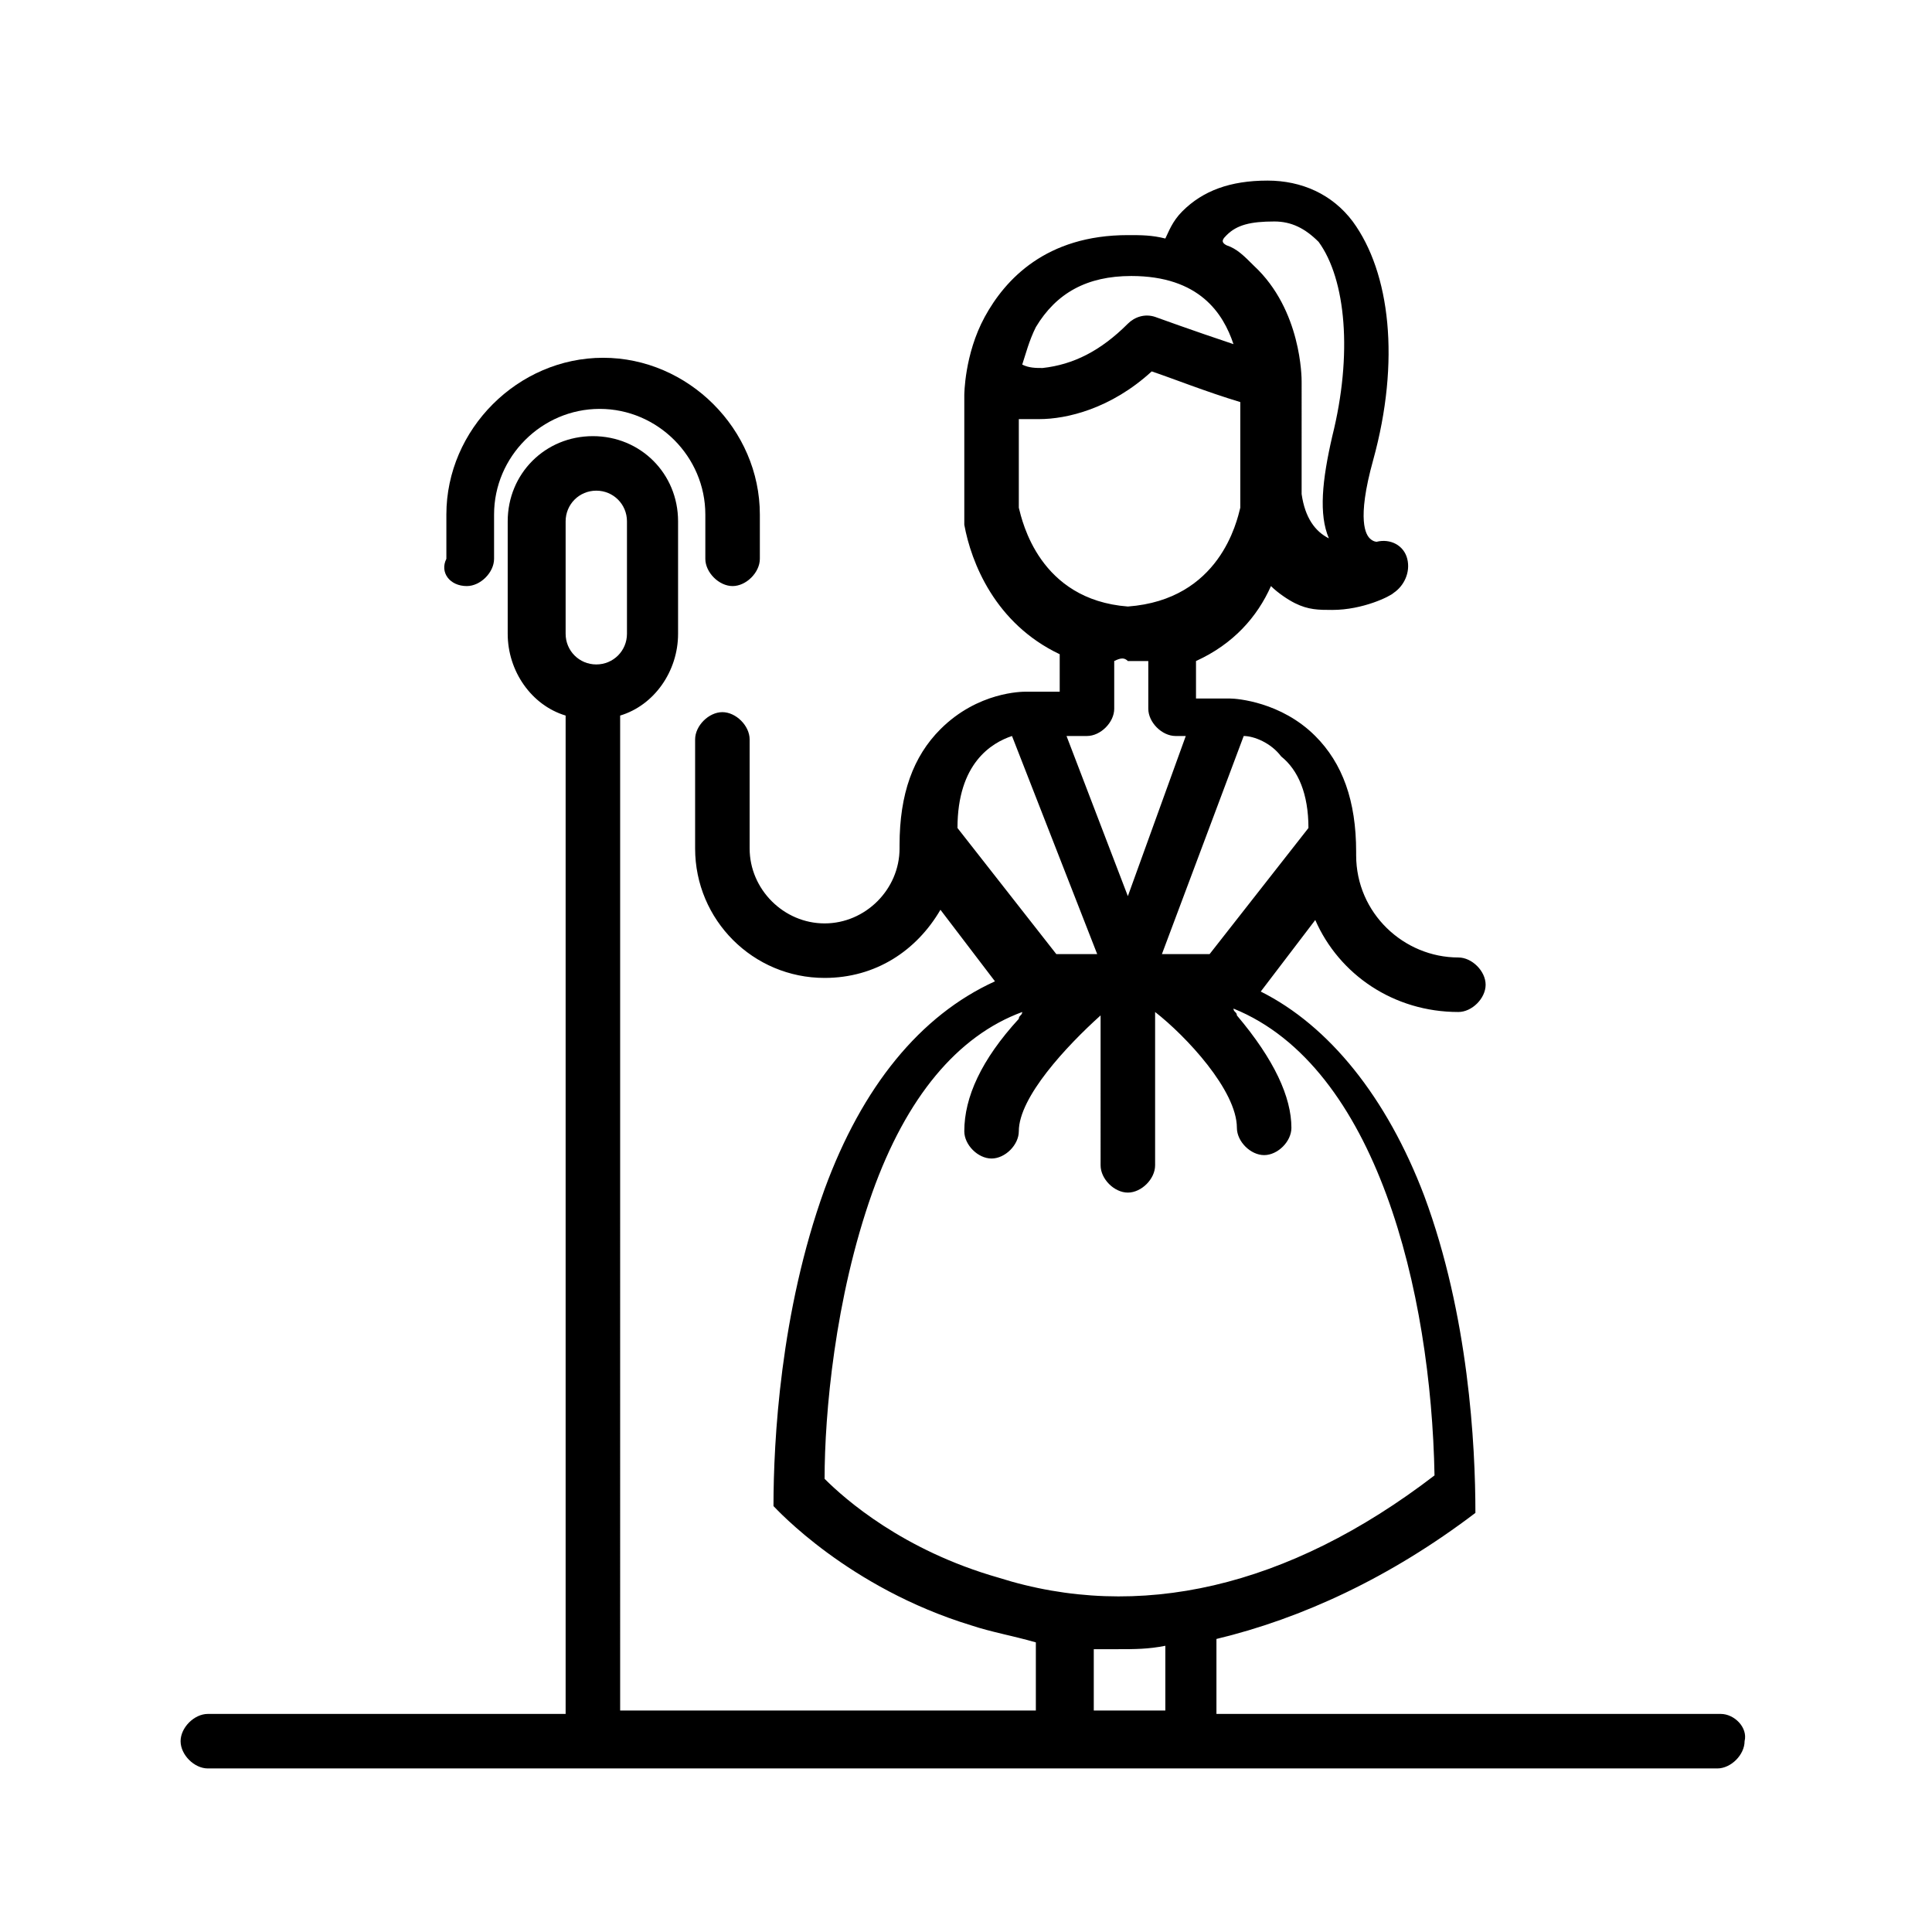 <?xml version="1.0" encoding="utf-8"?>
<!-- Generator: Adobe Illustrator 19.1.1, SVG Export Plug-In . SVG Version: 6.00 Build 0)  -->
<svg version="1.1" id="Capa_1" xmlns="http://www.w3.org/2000/svg" xmlns:xlink="http://www.w3.org/1999/xlink" x="0px" y="0px"
	 viewBox="392.2 -0.2 56.7 56.7" style="enable-background:new 392.2 -0.2 56.7 56.7;" xml:space="preserve">
<g>
	<path d="M442.7,50.1h-14.8v-2.2c2.5-0.6,5.1-1.8,7.6-3.7c0,0,0,0,0,0c0,0,0,0,0,0c0,0,0,0,0,0c0,0,0,0,0,0c0,0,0,0,0,0c0,0,0,0,0,0
		c0,0,0,0,0,0c0,0,0,0,0,0c0,0,0,0,0,0c0,0,0,0,0,0c0,0,0,0,0,0c0,0,0,0,0,0c0,0,0,0,0,0c0,0,0,0,0,0c0,0,0,0,0,0c0,0,0,0,0,0
		c0,0,0,0,0,0c0,0,0,0,0,0c0,0,0,0,0,0c0,0,0,0,0,0c0-2-0.2-5.8-1.5-9.3c-1.1-2.9-2.8-5-4.8-6l1.6-2.1c0.7,1.6,2.3,2.7,4.2,2.7
		c0.4,0,0.8-0.4,0.8-0.8c0-0.4-0.4-0.8-0.8-0.8c-1.6,0-3-1.3-3-3c0,0,0-0.1,0-0.1c0-1.5-0.4-2.6-1.2-3.4c-1-1-2.3-1.1-2.5-1.1
		c0,0,0,0,0,0h-1v-1.1c1.1-0.5,1.8-1.3,2.2-2.2c0.2,0.2,0.5,0.4,0.7,0.5c0.4,0.2,0.7,0.2,1.1,0.2c0.9,0,1.7-0.4,1.8-0.5
		c0.3-0.2,0.5-0.6,0.4-1c-0.1-0.4-0.5-0.6-0.9-0.5c0,0-0.1,0-0.2-0.1c-0.1-0.1-0.4-0.5,0.1-2.3c0.8-2.9,0.5-5.5-0.6-7
		c-0.6-0.8-1.5-1.2-2.5-1.2c-1.1,0-1.9,0.3-2.5,0.9c-0.3,0.3-0.4,0.6-0.5,0.8c-0.4-0.1-0.7-0.1-1.1-0.1c-2.4,0-3.6,1.3-4.2,2.4
		c-0.6,1.1-0.6,2.3-0.6,2.3c0,0,0,0,0,0c0,0,0,0,0,0v3.7c0,0,0,0.1,0,0.1c0.2,1.1,0.9,2.9,2.8,3.8v1.1h-1c-0.1,0-1.4,0-2.5,1.1
		c-0.8,0.8-1.2,1.9-1.2,3.4c0,0,0,0.1,0,0.1c0,1.2-1,2.2-2.2,2.2s-2.2-1-2.2-2.2v-3.2c0-0.4-0.4-0.8-0.8-0.8c-0.4,0-0.8,0.4-0.8,0.8
		v3.2c0,2.1,1.7,3.8,3.8,3.8c1.5,0,2.7-0.8,3.4-2l1.6,2.1c-2.2,1-3.9,3.1-5,6.1c-1.3,3.6-1.5,7.4-1.5,9.3c0,0,0,0,0,0c0,0,0,0,0,0
		c0,0,0,0,0,0c0,0,0,0,0,0c0,0,0,0,0,0c0,0,0,0,0,0c0,0,0,0,0,0c0,0,0,0,0,0c0,0,0,0,0,0c0,0,0,0,0,0c0,0,0,0,0,0c0,0,0,0,0,0
		c0,0,0,0,0,0c0,0,0,0,0,0c0,0,0,0,0,0c0,0,0,0,0,0c0.1,0.1,2.2,2.4,5.8,3.5c0.6,0.2,1.2,0.3,1.9,0.5v2h-12.2V20.8
		c1-0.3,1.7-1.3,1.7-2.4v-3.3c0-1.4-1.1-2.5-2.5-2.5s-2.5,1.1-2.5,2.5v3.3c0,1.1,0.7,2.1,1.7,2.4v29.3h-10.5c-0.4,0-0.8,0.4-0.8,0.8
		c0,0.4,0.4,0.8,0.8,0.8h44.3c0.4,0,0.8-0.4,0.8-0.8C443.5,50.5,443.1,50.1,442.7,50.1z M408.8,15.1c0-0.5,0.4-0.9,0.9-0.9
		c0.5,0,0.9,0.4,0.9,0.9v3.3c0,0.5-0.4,0.9-0.9,0.9c-0.5,0-0.9-0.4-0.9-0.9C408.8,18.4,408.8,15.1,408.8,15.1z M430.6,24.1l-2.9,3.7
		h-1.4l2.4-6.4c0.3,0,0.8,0.2,1.1,0.6C430.3,22.4,430.6,23.1,430.6,24.1z M428.2,6.7c0.3-0.3,0.7-0.4,1.4-0.4c0.5,0,0.9,0.2,1.3,0.6
		c0.8,1.1,1,3.3,0.4,5.7c-0.3,1.3-0.4,2.3-0.1,3c0,0,0,0,0,0c-0.4-0.2-0.7-0.6-0.8-1.3V11c0-0.1,0-2.1-1.4-3.4
		c-0.3-0.3-0.5-0.5-0.8-0.6C428,6.9,428.1,6.8,428.2,6.7z M422.6,9.4c0.6-1,1.5-1.5,2.8-1.5c2,0,2.7,1.1,3,2
		c-1.2-0.4-2.3-0.8-2.3-0.8c-0.3-0.1-0.6,0-0.8,0.2c-0.8,0.8-1.6,1.2-2.5,1.3c-0.2,0-0.4,0-0.6-0.1C422.3,10.2,422.4,9.8,422.6,9.4z
		 M422.1,14.7v-2.6c0.2,0,0.4,0,0.6,0c0.8,0,2.1-0.3,3.3-1.4c0.6,0.2,1.6,0.6,2.6,0.9v2.7c0,0,0,0,0,0v0.4c-0.1,0.4-0.6,2.7-3.3,2.9
		h0C422.7,17.4,422.2,15.1,422.1,14.7z M425.3,19.2C425.3,19.2,425.3,19.2,425.3,19.2l0.1,0c0,0,0,0,0.1,0c0.1,0,0.3,0,0.4,0v1.4
		c0,0.4,0.4,0.8,0.8,0.8h0.3l-1.7,4.7l-1.8-4.7h0.6c0.4,0,0.8-0.4,0.8-0.8v-1.4C425.1,19.1,425.2,19.1,425.3,19.2z M421.9,21.4
		l2.5,6.4h-1.2l-2.9-3.7C420.3,22.2,421.3,21.6,421.9,21.4z M416.4,43.2c0-1.9,0.3-5.3,1.4-8.4c1-2.8,2.5-4.6,4.4-5.3
		c0,0.1-0.1,0.1-0.1,0.2c-1.1,1.2-1.6,2.3-1.6,3.3c0,0.4,0.4,0.8,0.8,0.8c0.4,0,0.8-0.4,0.8-0.8c0-1,1.4-2.5,2.4-3.4V34
		c0,0.4,0.4,0.8,0.8,0.8c0.4,0,0.8-0.4,0.8-0.8v-4.5c0.9,0.7,2.4,2.3,2.4,3.4c0,0.4,0.4,0.8,0.8,0.8c0.4,0,0.8-0.4,0.8-0.8
		c0-0.9-0.5-2-1.6-3.3c0-0.1-0.1-0.1-0.1-0.2c4.2,1.7,5.8,8.3,5.9,13.7c-4.3,3.3-8.7,4.3-12.8,3C418.7,45.3,417,43.8,416.4,43.2z
		 M424.3,48.2c0.2,0,0.4,0,0.7,0c0.5,0,0.9,0,1.4-0.1v1.9h-2.1L424.3,48.2L424.3,48.2z"/>
	<path d="M405.9,17c0.4,0,0.8-0.4,0.8-0.8v-1.3c0-1.7,1.4-3.1,3.1-3.1c1.7,0,3.1,1.4,3.1,3.1v1.3c0,0.4,0.4,0.8,0.8,0.8
		c0.4,0,0.8-0.4,0.8-0.8v-1.3c0-2.5-2.1-4.6-4.6-4.6c-2.5,0-4.6,2.1-4.6,4.6v1.3C405.1,16.6,405.4,17,405.9,17z"/>
</g>
</svg>
